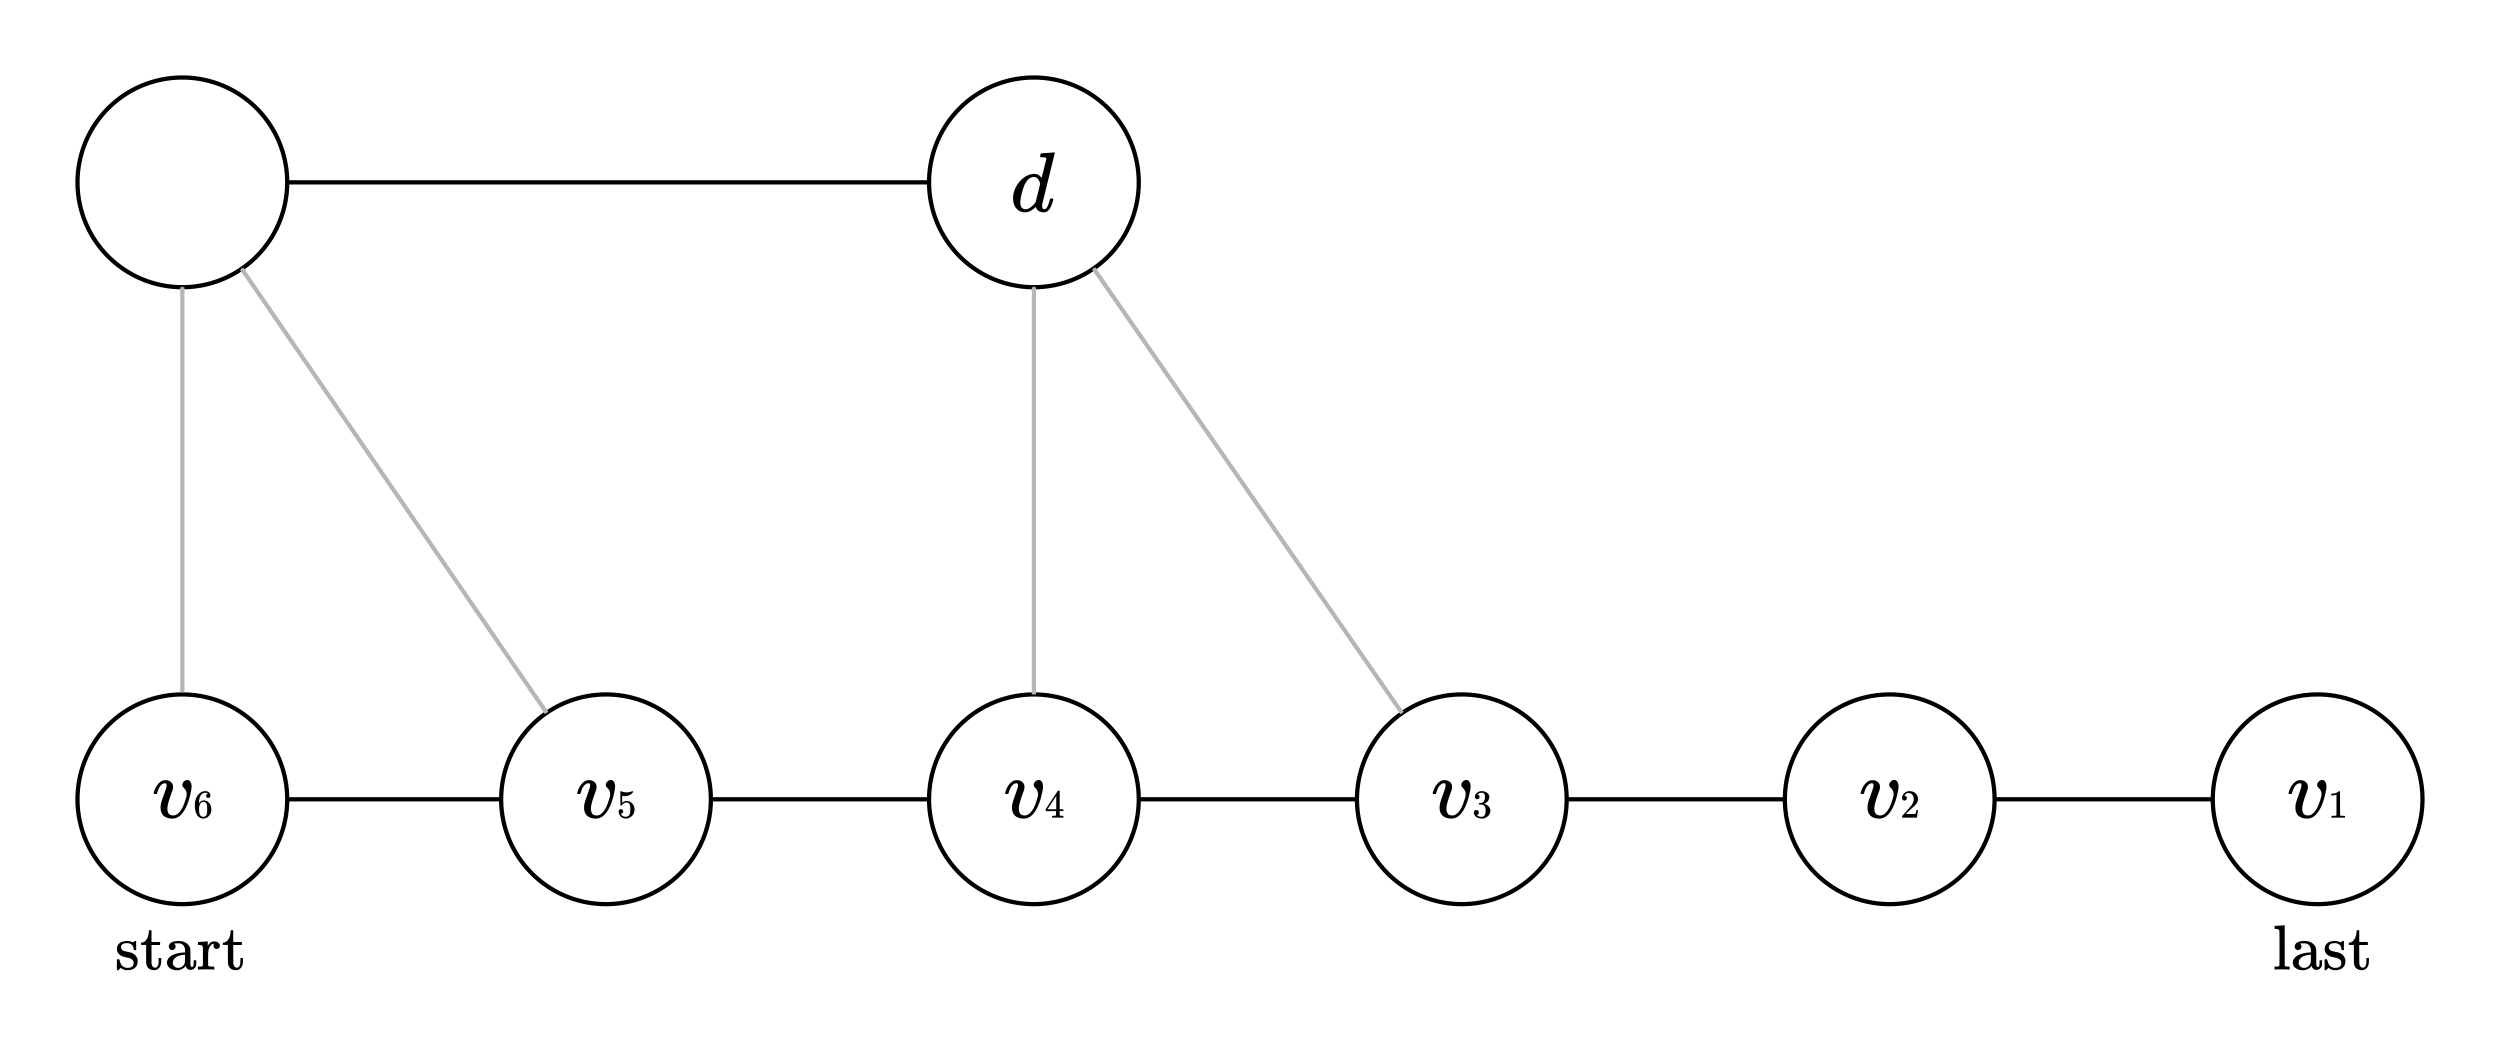<?xml version="1.0" encoding="UTF-8" standalone="no"?>
<!-- Created with Inkscape (http://www.inkscape.org/) -->

<svg
   xmlns:dc="http://purl.org/dc/elements/1.1/"
   xmlns:cc="http://creativecommons.org/ns#"
   xmlns:rdf="http://www.w3.org/1999/02/22-rdf-syntax-ns#"
   xmlns:svg="http://www.w3.org/2000/svg"
   xmlns="http://www.w3.org/2000/svg"
   xmlns:sodipodi="http://sodipodi.sourceforge.net/DTD/sodipodi-0.dtd"
   xmlns:inkscape="http://www.inkscape.org/namespaces/inkscape"
   width="165.827mm"
   height="69.357mm"
   viewBox="0 0 587.576 245.752"
   id="svg2"
   version="1.1"
   inkscape:version="0.91 r13725"
   sodipodi:docname="0.svg">
  <defs
     id="defs4">
    <marker
       inkscape:isstock="true"
       style="overflow:visible"
       id="marker5705"
       refX="0"
       refY="0"
       orient="auto"
       inkscape:stockid="Arrow1Mend">
      <path
         transform="matrix(-0.4,0,0,-0.4,-4,0)"
         style="fill:#000000;fill-opacity:1;fill-rule:evenodd;stroke:#000000;stroke-width:1pt;stroke-opacity:1"
         d="M 0,0 5,-5 -12.5,0 5,5 0,0 Z"
         id="path5707"
         inkscape:connector-curvature="0" />
    </marker>
    <marker
       inkscape:isstock="true"
       style="overflow:visible"
       id="marker5623"
       refX="0"
       refY="0"
       orient="auto"
       inkscape:stockid="Arrow1Mend">
      <path
         transform="matrix(-0.4,0,0,-0.4,-4,0)"
         style="fill:#000000;fill-opacity:1;fill-rule:evenodd;stroke:#000000;stroke-width:1pt;stroke-opacity:1"
         d="M 0,0 5,-5 -12.5,0 5,5 0,0 Z"
         id="path5625"
         inkscape:connector-curvature="0" />
    </marker>
    <marker
       inkscape:stockid="Arrow1Mend"
       orient="auto"
       refY="0"
       refX="0"
       id="marker5367"
       style="overflow:visible"
       inkscape:isstock="true"
       inkscape:collect="always">
      <path
         id="path5369"
         d="M 0,0 5,-5 -12.5,0 5,5 0,0 Z"
         style="fill:#000000;fill-opacity:1;fill-rule:evenodd;stroke:#000000;stroke-width:1pt;stroke-opacity:1"
         transform="matrix(-0.4,0,0,-0.4,-4,0)"
         inkscape:connector-curvature="0" />
    </marker>
    <marker
       inkscape:stockid="Arrow1Mend"
       orient="auto"
       refY="0"
       refX="0"
       id="marker5297"
       style="overflow:visible"
       inkscape:isstock="true">
      <path
         id="path5299"
         d="M 0,0 5,-5 -12.5,0 5,5 0,0 Z"
         style="fill:#000000;fill-opacity:1;fill-rule:evenodd;stroke:#000000;stroke-width:1pt;stroke-opacity:1"
         transform="matrix(-0.4,0,0,-0.4,-4,0)"
         inkscape:connector-curvature="0" />
    </marker>
    <marker
       inkscape:stockid="Arrow1Mend"
       orient="auto"
       refY="0"
       refX="0"
       id="marker5233"
       style="overflow:visible"
       inkscape:isstock="true">
      <path
         id="path5235"
         d="M 0,0 5,-5 -12.5,0 5,5 0,0 Z"
         style="fill:#000000;fill-opacity:1;fill-rule:evenodd;stroke:#000000;stroke-width:1pt;stroke-opacity:1"
         transform="matrix(-0.4,0,0,-0.4,-4,0)"
         inkscape:connector-curvature="0" />
    </marker>
    <marker
       inkscape:stockid="Arrow1Mend"
       orient="auto"
       refY="0"
       refX="0"
       id="marker5175"
       style="overflow:visible"
       inkscape:isstock="true">
      <path
         id="path5177"
         d="M 0,0 5,-5 -12.5,0 5,5 0,0 Z"
         style="fill:#000000;fill-opacity:1;fill-rule:evenodd;stroke:#000000;stroke-width:1pt;stroke-opacity:1"
         transform="matrix(-0.4,0,0,-0.4,-4,0)"
         inkscape:connector-curvature="0" />
    </marker>
    <marker
       inkscape:isstock="true"
       style="overflow:visible"
       id="marker5103"
       refX="0"
       refY="0"
       orient="auto"
       inkscape:stockid="Arrow1Mend"
       inkscape:collect="always">
      <path
         transform="matrix(-0.4,0,0,-0.4,-4,0)"
         style="fill:#000000;fill-opacity:1;fill-rule:evenodd;stroke:#000000;stroke-width:1pt;stroke-opacity:1"
         d="M 0,0 5,-5 -12.5,0 5,5 0,0 Z"
         id="path5105"
         inkscape:connector-curvature="0" />
    </marker>
    <marker
       inkscape:stockid="Arrow1Mend"
       orient="auto"
       refY="0"
       refX="0"
       id="marker4737"
       style="overflow:visible"
       inkscape:isstock="true"
       inkscape:collect="always">
      <path
         id="path4739"
         d="M 0,0 5,-5 -12.5,0 5,5 0,0 Z"
         style="fill:#b6b6b6;fill-opacity:1;fill-rule:evenodd;stroke:#b6b6b6;stroke-width:1pt;stroke-opacity:1"
         transform="matrix(-0.4,0,0,-0.4,-4,0)"
         inkscape:connector-curvature="0" />
    </marker>
    <marker
       inkscape:isstock="true"
       style="overflow:visible"
       id="marker4685"
       refX="0"
       refY="0"
       orient="auto"
       inkscape:stockid="Arrow1Mend">
      <path
         transform="matrix(-0.4,0,0,-0.4,-4,0)"
         style="fill:#000000;fill-opacity:1;fill-rule:evenodd;stroke:#000000;stroke-width:1pt;stroke-opacity:1"
         d="M 0,0 5,-5 -12.5,0 5,5 0,0 Z"
         id="path4687"
         inkscape:connector-curvature="0" />
    </marker>
    <marker
       inkscape:isstock="true"
       style="overflow:visible"
       id="marker4595"
       refX="0"
       refY="0"
       orient="auto"
       inkscape:stockid="Arrow1Mend"
       inkscape:collect="always">
      <path
         transform="matrix(-0.4,0,0,-0.4,-4,0)"
         style="fill:#b6b6b6;fill-opacity:1;fill-rule:evenodd;stroke:#b6b6b6;stroke-width:1pt;stroke-opacity:1"
         d="M 0,0 5,-5 -12.5,0 5,5 0,0 Z"
         id="path4597"
         inkscape:connector-curvature="0" />
    </marker>
    <marker
       inkscape:stockid="Arrow1Mend"
       orient="auto"
       refY="0"
       refX="0"
       id="marker4557"
       style="overflow:visible"
       inkscape:isstock="true"
       inkscape:collect="always">
      <path
         id="path4559"
         d="M 0,0 5,-5 -12.5,0 5,5 0,0 Z"
         style="fill:#b6b6b6;fill-opacity:1;fill-rule:evenodd;stroke:#b6b6b6;stroke-width:1pt;stroke-opacity:1"
         transform="matrix(-0.4,0,0,-0.4,-4,0)"
         inkscape:connector-curvature="0" />
    </marker>
    <marker
       inkscape:stockid="Arrow1Mend"
       orient="auto"
       refY="0"
       refX="0"
       id="Arrow1Mend"
       style="overflow:visible"
       inkscape:isstock="true">
      <path
         id="path4254"
         d="M 0,0 5,-5 -12.5,0 5,5 0,0 Z"
         style="fill:#b6b6b6;fill-opacity:1;fill-rule:evenodd;stroke:#b6b6b6;stroke-width:1pt;stroke-opacity:1"
         transform="matrix(-0.4,0,0,-0.4,-4,0)"
         inkscape:connector-curvature="0" />
    </marker>
  </defs>
  <sodipodi:namedview
     id="base"
     pagecolor="#ffffff"
     bordercolor="#666666"
     borderopacity="1.0"
     inkscape:pageopacity="0.0"
     inkscape:pageshadow="2"
     inkscape:zoom="1.979899"
     inkscape:cx="185.21229"
     inkscape:cy="102.30644"
     inkscape:document-units="px"
     inkscape:current-layer="layer1"
     showgrid="false"
     inkscape:snap-bbox="true"
     inkscape:bbox-paths="true"
     inkscape:bbox-nodes="true"
     inkscape:snap-bbox-edge-midpoints="true"
     inkscape:snap-intersection-paths="true"
     inkscape:object-paths="true"
     inkscape:snap-bbox-midpoints="true"
     inkscape:object-nodes="true"
     inkscape:snap-smooth-nodes="true"
     inkscape:snap-midpoints="true"
     inkscape:snap-object-midpoints="true"
     inkscape:snap-center="true"
     inkscape:snap-text-baseline="true"
     inkscape:snap-page="true"
     showguides="true"
     inkscape:guide-bbox="true"
     inkscape:window-width="1920"
     inkscape:window-height="1004"
     inkscape:window-x="0"
     inkscape:window-y="36"
     inkscape:window-maximized="1"
     fit-margin-top="5"
     fit-margin-left="5"
     fit-margin-right="5"
     fit-margin-bottom="5" />
  <g
     inkscape:label="Layer 1"
     inkscape:groupmode="layer"
     id="layer1"
     transform="translate(-150.355,-479.86)">
    <path
       style="opacity:1;fill:none;fill-opacity:1;stroke:#000000;stroke-width:1;stroke-linecap:butt;stroke-linejoin:miter;stroke-miterlimit:4;stroke-dasharray:none;stroke-dashoffset:0;stroke-opacity:1"
       d="m 217.857,667.719 a 24.643,24.643 0 0 1 -24.643,24.643 24.643,24.643 0 0 1 -24.643,-24.643 24.643,24.643 0 0 1 24.643,-24.643 24.643,24.643 0 0 1 24.643,24.643 z"
       id="path4136" />
    <path
       style="opacity:1;fill:none;fill-opacity:1;stroke:#000000;stroke-width:1;stroke-linecap:butt;stroke-linejoin:miter;stroke-miterlimit:4;stroke-dasharray:none;stroke-dashoffset:0;stroke-opacity:1"
       d="m 217.857,522.719 a 24.643,24.643 0 0 1 -24.643,24.643 24.643,24.643 0 0 1 -24.643,-24.643 24.643,24.643 0 0 1 24.643,-24.643 24.643,24.643 0 0 1 24.643,24.643 z"
       id="path4136-3" />
    <path
       style="opacity:1;fill:none;fill-opacity:1;stroke:#000000;stroke-width:1;stroke-linecap:butt;stroke-linejoin:miter;stroke-miterlimit:4;stroke-dasharray:none;stroke-dashoffset:0;stroke-opacity:1"
       d="m 317.429,667.719 a 24.643,24.643 0 0 1 -24.643,24.643 24.643,24.643 0 0 1 -24.643,-24.643 24.643,24.643 0 0 1 24.643,-24.643 24.643,24.643 0 0 1 24.643,24.643 z"
       id="path4136-6" />
    <path
       transform="translate(7.6293945e-6,0)"
       style="opacity:1;fill:none;fill-opacity:1;stroke:#000000;stroke-width:1;stroke-linecap:butt;stroke-linejoin:miter;stroke-miterlimit:4;stroke-dasharray:none;stroke-dashoffset:0;stroke-opacity:1"
       d="m 418,667.719 a 24.643,24.643 0 0 1 -24.643,24.643 24.643,24.643 0 0 1 -24.643,-24.643 24.643,24.643 0 0 1 24.643,-24.643 24.643,24.643 0 0 1 24.643,24.643 z"
       id="path4136-5" />
    <path
       style="opacity:1;fill:none;fill-opacity:1;stroke:#000000;stroke-width:1;stroke-linecap:butt;stroke-linejoin:miter;stroke-miterlimit:4;stroke-dasharray:none;stroke-dashoffset:0;stroke-opacity:1"
       d="m 418,522.719 a 24.643,24.643 0 0 1 -24.643,24.643 24.643,24.643 0 0 1 -24.643,-24.643 24.643,24.643 0 0 1 24.643,-24.643 24.643,24.643 0 0 1 24.643,24.643 z"
       id="path4136-35" />
    <path
       style="opacity:1;fill:none;fill-opacity:1;stroke:#000000;stroke-width:1;stroke-linecap:butt;stroke-linejoin:miter;stroke-miterlimit:4;stroke-dasharray:none;stroke-dashoffset:0;stroke-opacity:1"
       d="m 518.571,667.719 a 24.643,24.643 0 0 1 -24.643,24.643 24.643,24.643 0 0 1 -24.643,-24.643 24.643,24.643 0 0 1 24.643,-24.643 24.643,24.643 0 0 1 24.643,24.643 z"
       id="path4136-62" />
    <path
       style="opacity:1;fill:none;fill-opacity:1;stroke:#000000;stroke-width:1;stroke-linecap:butt;stroke-linejoin:miter;stroke-miterlimit:4;stroke-dasharray:none;stroke-dashoffset:0;stroke-opacity:1"
       d="m 619.143,667.719 a 24.643,24.643 0 0 1 -24.643,24.643 24.643,24.643 0 0 1 -24.643,-24.643 24.643,24.643 0 0 1 24.643,-24.643 24.643,24.643 0 0 1 24.643,24.643 z"
       id="path4136-1" />
    <path
       style="opacity:1;fill:none;fill-opacity:1;stroke:#000000;stroke-width:1;stroke-linecap:butt;stroke-linejoin:miter;stroke-miterlimit:4;stroke-dasharray:none;stroke-dashoffset:0;stroke-opacity:1"
       d="m 719.714,667.719 a 24.643,24.643 0 0 1 -24.643,24.643 24.643,24.643 0 0 1 -24.643,-24.643 24.643,24.643 0 0 1 24.643,-24.643 24.643,24.643 0 0 1 24.643,24.643 z"
       id="path4136-1-7" />
    <path
       style="fill:#b6b6b6;fill-rule:evenodd;stroke:#b6b6b6;stroke-width:1px;stroke-linecap:butt;stroke-linejoin:miter;stroke-opacity:1;marker-end:url(#Arrow1Mend);fill-opacity:1"
       d="m 193.214,642.577 0,-95.214"
       id="path4239" />
    <path
       style="fill:#b6b6b6;fill-rule:evenodd;stroke:#b6b6b6;stroke-width:1px;stroke-linecap:butt;stroke-linejoin:miter;stroke-opacity:1;marker-end:url(#marker4557);fill-opacity:1"
       d="M 278.836,647.405 207.164,543.034"
       id="path4555" />
    <path
       style="fill:#b6b6b6;fill-rule:evenodd;stroke:#b6b6b6;stroke-width:1px;stroke-linecap:butt;stroke-linejoin:miter;stroke-opacity:1;marker-end:url(#marker4737);fill-opacity:1"
       d="m 393.357,643.077 -3e-5,-95.714"
       id="path4585" />
    <path
       style="fill:#b6b6b6;fill-rule:evenodd;stroke:#b6b6b6;stroke-width:1px;stroke-linecap:butt;stroke-linejoin:miter;stroke-opacity:1;marker-end:url(#marker4595);fill-opacity:1"
       d="M 479.884,647.471 407.401,542.968"
       id="path4587" />
    <path
       style="fill:none;fill-rule:evenodd;stroke:#000000;stroke-width:1px;stroke-linecap:butt;stroke-linejoin:miter;stroke-opacity:1;marker-end:url(#marker5103)"
       d="m 268.143,667.719 -50.286,0"
       id="path5095" />
    <path
       style="fill:none;fill-rule:evenodd;stroke:#000000;stroke-width:1px;stroke-linecap:butt;stroke-linejoin:miter;stroke-opacity:1;marker-end:url(#marker5367)"
       d="m 368.714,667.719 -51.286,0"
       id="path5161" />
    <path
       style="fill:none;fill-rule:evenodd;stroke:#000000;stroke-width:1px;stroke-linecap:butt;stroke-linejoin:miter;stroke-opacity:1;marker-end:url(#marker5175)"
       d="m 469.286,667.719 -51.286,0"
       id="path5163" />
    <path
       style="fill:none;fill-rule:evenodd;stroke:#000000;stroke-width:1px;stroke-linecap:butt;stroke-linejoin:miter;stroke-opacity:1;marker-end:url(#marker5233)"
       d="m 569.857,667.719 -51.286,0"
       id="path5165" />
    <path
       style="fill:none;fill-rule:evenodd;stroke:#000000;stroke-width:1px;stroke-linecap:butt;stroke-linejoin:miter;stroke-opacity:1;marker-end:url(#marker5297)"
       d="m 670.428,667.719 -51.286,0"
       id="path5167" />
    <path
       style="fill:none;fill-rule:evenodd;stroke:#000000;stroke-width:1px;stroke-linecap:butt;stroke-linejoin:miter;stroke-opacity:1;marker-end:url(#marker5705)"
       d="m 368.714,522.719 -150.857,0"
       id="path5611" />
    <g
       style="font-style:normal;font-weight:normal;font-size:40px;line-height:1000%;font-family:sans-serif;letter-spacing:0px;word-spacing:0px;fill:#000000;fill-opacity:1;stroke:none;stroke-width:1px;stroke-linecap:butt;stroke-linejoin:miter;stroke-opacity:1"
       id="text5498-94">
      <path
         d="m 180.185,701.521 q -1.38,0 -1.38,0.975 0,0.195 0.03,0.255 0.135,0.36 0.465,0.525 0.33,0.15 1.02,0.285 0.855,0.15 1.17,0.33 0.945,0.45 1.215,1.485 0.015,0.09 0.015,0.36 0,0.585 -0.21,1.035 -0.585,1.11 -2.205,1.11 -0.9,0 -1.56,-0.54 l -0.12,0.105 -0.135,0.135 q -0.09,0.09 -0.18,0.165 l -0.165,0.15 -0.12,0 q -0.105,0 -0.195,-0.09 l 0,-1.185 q 0,-0.975 0,-1.125 0.015,-0.15 0.075,-0.18 0.03,-0.015 0.24,-0.015 0.195,0 0.225,0.03 0.045,0.03 0.09,0.21 0.12,0.57 0.39,1.035 0.525,0.765 1.455,0.765 1.455,0 1.455,-1.17 0,-0.435 -0.27,-0.705 -0.24,-0.285 -0.63,-0.405 -0.255,-0.06 -0.72,-0.165 -0.84,-0.165 -1.14,-0.315 -0.99,-0.465 -1.155,-1.395 -0.015,-0.06 -0.015,-0.225 0,-1.725 2.115,-1.935 0.06,-0.03 0.36,0 0.6,0 1.05,0.225 l 0.225,0.12 0.135,-0.105 q 0.195,-0.165 0.33,-0.255 l 0.12,0 q 0.105,0 0.195,0.09 l 0,1.98 -0.09,0.09 -0.42,0 q -0.09,-0.09 -0.09,-0.18 0,-0.69 -0.42,-1.08 -0.42,-0.39 -1.155,-0.39 z"
         style="font-style:normal;font-variant:normal;font-weight:normal;font-stretch:normal;font-size:15px;font-family:KaTeX_Main;-inkscape-font-specification:KaTeX_Main"
         id="path13236" />
      <path
         d="m 185.36,698.731 0,-0.225 0.6,0 0,2.76 2.025,0 0,0.69 -2.025,0 0,2.16 q 0.015,1.875 0.015,2.13 0.015,0.24 0.105,0.465 0.21,0.585 0.735,0.585 0.66,0 0.81,-1.065 0.015,-0.12 0.015,-0.69 l 0,-0.525 0.6,0 0,0.525 q 0,0.69 -0.075,0.99 -0.165,0.6 -0.57,0.975 -0.39,0.375 -1.035,0.375 -0.81,0 -1.29,-0.435 -0.48,-0.45 -0.555,-1.215 -0.015,-0.105 -0.015,-2.22 l 0,-2.055 -1.185,0 0,-0.555 0.135,0 q 0.555,-0.045 0.945,-0.48 0.69,-0.72 0.765,-2.19 z"
         style="font-style:normal;font-variant:normal;font-weight:normal;font-stretch:normal;font-size:15px;font-family:KaTeX_Main;-inkscape-font-specification:KaTeX_Main"
         id="path13238" />
      <path
         d="m 191.39,702.916 q -0.225,0.24 -0.57,0.24 -0.345,0 -0.57,-0.24 -0.225,-0.24 -0.225,-0.57 0,-0.21 0.12,-0.48 0.195,-0.405 0.78,-0.63 0.585,-0.225 1.425,-0.225 0.99,0 1.71,0.45 0.735,0.45 0.96,1.17 0.075,0.21 0.075,0.48 0.015,0.255 0.015,1.71 0,1.47 0,1.725 0.015,0.24 0.09,0.375 0.09,0.21 0.3,0.21 0.195,0 0.285,-0.21 0.09,-0.18 0.09,-0.825 l 0,-0.54 0.6,0 0,0.585 q -0.015,0.6 -0.045,0.705 -0.135,0.42 -0.495,0.705 -0.36,0.27 -0.855,0.27 -0.375,0 -0.675,-0.255 -0.285,-0.27 -0.39,-0.645 l 0,-0.06 q -0.045,0.045 -0.18,0.21 -0.135,0.15 -0.195,0.21 -0.735,0.615 -1.71,0.615 -0.78,0 -1.395,-0.33 -0.615,-0.33 -0.825,-0.87 -0.12,-0.285 -0.12,-0.57 0,-0.705 0.585,-1.29 0.345,-0.345 0.855,-0.57 1.02,-0.465 2.61,-0.555 l 0.21,0 0,-0.33 q 0,-0.51 -0.09,-0.75 -0.15,-0.495 -0.525,-0.78 -0.375,-0.285 -0.93,-0.285 -1.005,0 -1.005,0.12 0.33,0.225 0.33,0.66 0,0.33 -0.24,0.57 z m 2.46,2.19 q 0,-0.87 -0.015,-0.87 -0.045,0 -0.075,0.015 -2.055,0.135 -2.625,1.215 -0.165,0.3 -0.165,0.675 0,0.51 0.36,0.855 0.36,0.345 0.885,0.345 0.6,0 1.02,-0.36 0.435,-0.36 0.57,-0.885 0.03,-0.105 0.045,-0.99 z"
         style="font-style:normal;font-variant:normal;font-weight:normal;font-stretch:normal;font-size:15px;font-family:KaTeX_Main;-inkscape-font-specification:KaTeX_Main"
         id="path13240" />
      <path
         d="m 197.12,707.041 0.21,0 q 0.585,0 0.705,-0.21 l 0,-0.12 q 0,-0.135 0,-0.345 0.015,-0.21 0.015,-0.465 0,-0.27 0,-0.585 0,-0.33 0,-0.63 0,-0.465 0,-0.99 0,-0.54 0,-0.885 l -0.015,-0.345 q -0.045,-0.285 -0.225,-0.375 -0.165,-0.105 -0.66,-0.135 l -0.27,0 0,-0.345 q 0,-0.345 0.03,-0.345 l 0.15,-0.015 q 0.15,-0.015 0.42,-0.03 0.27,-0.015 0.54,-0.03 0.24,-0.015 0.525,-0.03 0.285,-0.03 0.435,-0.045 0.15,-0.015 0.165,-0.015 l 0.045,0 0,1.035 q 0.285,-0.48 0.63,-0.75 0.345,-0.27 0.915,-0.27 0.42,0 0.72,0.165 0.585,0.3 0.585,0.855 0,0.33 -0.225,0.555 -0.225,0.21 -0.54,0.21 -0.315,0 -0.54,-0.21 -0.21,-0.21 -0.21,-0.54 0,-0.255 0.12,-0.42 0.03,-0.06 0.03,-0.075 -0.03,-0.03 -0.345,0.06 -0.24,0.12 -0.36,0.225 -0.6,0.57 -0.69,1.89 l 0,0.585 q -0.015,0.585 -0.015,1.005 0,0.195 0,0.42 0,0.21 0,0.375 0.015,0.165 0.015,0.3 0,0.135 0,0.225 l 0,0.075 q 0.06,0.12 0.18,0.15 0.15,0.06 0.795,0.075 l 0.465,0 0,0.69 -0.135,0 q -0.27,-0.045 -1.905,-0.045 -1.47,0 -1.68,0.045 l -0.12,0 0,-0.69 0.24,0 z"
         style="font-style:normal;font-variant:normal;font-weight:normal;font-stretch:normal;font-size:15px;font-family:KaTeX_Main;-inkscape-font-specification:KaTeX_Main"
         id="path13242" />
      <path
         d="m 204.575,698.731 0,-0.225 0.6,0 0,2.76 2.025,0 0,0.69 -2.025,0 0,2.16 q 0.015,1.875 0.015,2.13 0.015,0.24 0.105,0.465 0.21,0.585 0.735,0.585 0.66,0 0.81,-1.065 0.015,-0.12 0.015,-0.69 l 0,-0.525 0.6,0 0,0.525 q 0,0.69 -0.075,0.99 -0.165,0.6 -0.57,0.975 -0.39,0.375 -1.035,0.375 -0.81,0 -1.29,-0.435 -0.48,-0.45 -0.555,-1.215 -0.015,-0.105 -0.015,-2.22 l 0,-2.055 -1.185,0 0,-0.555 0.135,0 q 0.555,-0.045 0.945,-0.48 0.69,-0.72 0.765,-2.19 z"
         style="font-style:normal;font-variant:normal;font-weight:normal;font-stretch:normal;font-size:15px;font-family:KaTeX_Main;-inkscape-font-specification:KaTeX_Main"
         id="path13244" />
    </g>
    <g
       style="font-style:normal;font-weight:normal;font-size:40px;line-height:1000%;font-family:sans-serif;letter-spacing:0px;word-spacing:0px;fill:#000000;fill-opacity:1;stroke:none;stroke-width:1px;stroke-linecap:butt;stroke-linejoin:miter;stroke-opacity:1"
       id="text5498-94-0">
      <path
         d="m 685.179,707.041 0.21,0 q 0.585,0 0.705,-0.21 l 0,-0.12 q 0,-0.135 0,-0.345 0,-0.21 0,-0.495 0.015,-0.285 0.015,-0.645 0,-0.375 0,-0.75 0,-0.39 0,-0.825 0,-0.45 0,-0.855 0,-0.555 0,-1.17 0,-0.63 0,-1.125 0,-0.495 -0.015,-0.9 0,-0.42 0,-0.66 0,-0.24 0,-0.255 -0.045,-0.285 -0.225,-0.375 -0.165,-0.105 -0.66,-0.135 l -0.27,0 0,-0.345 q 0,-0.345 0.03,-0.345 l 0.15,-0.015 q 0.15,-0.015 0.435,-0.03 0.285,-0.015 0.555,-0.03 0.255,-0.015 0.555,-0.03 0.3,-0.03 0.45,-0.045 0.15,-0.015 0.165,-0.015 l 0.045,0 0,4.725 q 0,4.755 0.015,4.785 0.06,0.12 0.18,0.165 0.315,0.045 0.735,0.045 l 0.24,0 0,0.69 -0.12,0 q -0.27,-0.045 -1.65,-0.045 -1.47,0 -1.665,0.045 l -0.12,0 0,-0.69 0.24,0 z"
         style="font-style:normal;font-variant:normal;font-weight:normal;font-stretch:normal;font-size:15px;font-family:KaTeX_Main;-inkscape-font-specification:KaTeX_Main"
         id="path13247" />
      <path
         d="m 691.03,702.916 q -0.225,0.24 -0.57,0.24 -0.345,0 -0.57,-0.24 -0.225,-0.24 -0.225,-0.57 0,-0.21 0.12,-0.48 0.195,-0.405 0.78,-0.63 0.585,-0.225 1.425,-0.225 0.99,0 1.71,0.45 0.735,0.45 0.96,1.17 0.075,0.21 0.075,0.48 0.015,0.255 0.015,1.71 0,1.47 0,1.725 0.015,0.24 0.09,0.375 0.09,0.21 0.3,0.21 0.195,0 0.285,-0.21 0.09,-0.18 0.09,-0.825 l 0,-0.54 0.6,0 0,0.585 q -0.015,0.6 -0.045,0.705 -0.135,0.42 -0.495,0.705 -0.36,0.27 -0.855,0.27 -0.375,0 -0.675,-0.255 -0.285,-0.27 -0.39,-0.645 l 0,-0.06 q -0.045,0.045 -0.18,0.21 -0.135,0.15 -0.195,0.21 -0.735,0.615 -1.71,0.615 -0.78,0 -1.395,-0.33 -0.615,-0.33 -0.825,-0.87 -0.12,-0.285 -0.12,-0.57 0,-0.705 0.585,-1.29 0.345,-0.345 0.855,-0.57 1.02,-0.465 2.61,-0.555 l 0.21,0 0,-0.33 q 0,-0.51 -0.09,-0.75 -0.15,-0.495 -0.525,-0.78 -0.375,-0.285 -0.93,-0.285 -1.005,0 -1.005,0.12 0.33,0.225 0.33,0.66 0,0.33 -0.24,0.57 z m 2.46,2.19 q 0,-0.87 -0.015,-0.87 -0.045,0 -0.075,0.015 -2.055,0.135 -2.625,1.215 -0.165,0.3 -0.165,0.675 0,0.51 0.36,0.855 0.36,0.345 0.885,0.345 0.6,0 1.02,-0.36 0.435,-0.36 0.57,-0.885 0.03,-0.105 0.045,-0.99 z"
         style="font-style:normal;font-variant:normal;font-weight:normal;font-stretch:normal;font-size:15px;font-family:KaTeX_Main;-inkscape-font-specification:KaTeX_Main"
         id="path13249" />
      <path
         d="m 699.07,701.521 q -1.38,0 -1.38,0.975 0,0.195 0.03,0.255 0.135,0.36 0.465,0.525 0.33,0.15 1.02,0.285 0.855,0.15 1.17,0.33 0.945,0.45 1.215,1.485 0.015,0.09 0.015,0.36 0,0.585 -0.21,1.035 -0.585,1.11 -2.205,1.11 -0.9,0 -1.56,-0.54 l -0.12,0.105 -0.135,0.135 q -0.09,0.09 -0.18,0.165 l -0.165,0.15 -0.12,0 q -0.105,0 -0.195,-0.09 l 0,-1.185 q 0,-0.975 0,-1.125 0.015,-0.15 0.075,-0.18 0.03,-0.015 0.24,-0.015 0.195,0 0.225,0.03 0.045,0.03 0.09,0.21 0.12,0.57 0.39,1.035 0.525,0.765 1.455,0.765 1.455,0 1.455,-1.17 0,-0.435 -0.27,-0.705 -0.24,-0.285 -0.63,-0.405 -0.255,-0.06 -0.72,-0.165 -0.84,-0.165 -1.14,-0.315 -0.99,-0.465 -1.155,-1.395 -0.015,-0.06 -0.015,-0.225 0,-1.725 2.115,-1.935 0.06,-0.03 0.36,0 0.6,0 1.05,0.225 l 0.225,0.12 0.135,-0.105 q 0.195,-0.165 0.33,-0.255 l 0.12,0 q 0.105,0 0.195,0.09 l 0,1.98 -0.09,0.09 -0.42,0 q -0.09,-0.09 -0.09,-0.18 0,-0.69 -0.42,-1.08 -0.42,-0.39 -1.155,-0.39 z"
         style="font-style:normal;font-variant:normal;font-weight:normal;font-stretch:normal;font-size:15px;font-family:KaTeX_Main;-inkscape-font-specification:KaTeX_Main"
         id="path13251" />
      <path
         d="m 704.245,698.731 0,-0.225 0.6,0 0,2.76 2.025,0 0,0.69 -2.025,0 0,2.16 q 0.015,1.875 0.015,2.13 0.015,0.24 0.105,0.465 0.21,0.585 0.735,0.585 0.66,0 0.81,-1.065 0.015,-0.12 0.015,-0.69 l 0,-0.525 0.6,0 0,0.525 q 0,0.69 -0.075,0.99 -0.165,0.6 -0.57,0.975 -0.39,0.375 -1.035,0.375 -0.81,0 -1.29,-0.435 -0.48,-0.45 -0.555,-1.215 -0.015,-0.105 -0.015,-2.22 l 0,-2.055 -1.185,0 0,-0.555 0.135,0 q 0.555,-0.045 0.945,-0.48 0.69,-0.72 0.765,-2.19 z"
         style="font-style:normal;font-variant:normal;font-weight:normal;font-stretch:normal;font-size:15px;font-family:KaTeX_Main;-inkscape-font-specification:KaTeX_Main"
         id="path13253" />
    </g>
    <g
       style="font-style:normal;font-weight:normal;font-size:40px;line-height:1000%;font-family:sans-serif;letter-spacing:0px;word-spacing:0px;fill:#000000;fill-opacity:1;stroke:none;stroke-width:1px;stroke-linecap:butt;stroke-linejoin:miter;stroke-opacity:1"
       id="text5498-9-3-5">
      <path
         d="m 396.557,515.799 q 0.3,-0.02 0.68,-0.04 0.38,-0.04 0.56,-0.06 0.2,-0.02 0.22,-0.02 0.24,0 0.24,0.16 0,0.14 -1.48,6.06 -1.46,5.9 -1.48,6 -0.02,0.1 -0.02,0.3 0,0.84 0.56,0.84 0.18,-0.02 0.4,-0.18 0.42,-0.4 0.82,-1.92 0.12,-0.4 0.2,-0.42 0.04,-0.02 0.2,-0.02 l 0.08,0 q 0.38,0 0.38,0.16 0,0.08 -0.06,0.32 -0.44,1.68 -1.08,2.32 -0.26,0.26 -0.64,0.42 -0.16,0.04 -0.48,0.04 -1.26,0 -1.76,-0.98 -0.1,-0.26 -0.1,-0.24 -0.02,-0.02 -0.08,0.02 -0.04,0.04 -0.08,0.08 -0.96,0.9 -1.9,1.1 -0.12,0.02 -0.5,0.02 -1.32,0 -2.18,-1.1 -0.6,-0.88 -0.6,-2.24 0,-1.86 1.36,-3.68 1.24,-1.52 2.76,-1.9 0.42,-0.12 0.82,-0.12 1.1,0 1.68,0.84 0.1,0.12 0.1,0.08 0.02,-0.08 0.54,-2.18 0.54,-2.12 0.56,-2.22 0,-0.24 -0.12,-0.32 -0.22,-0.08 -0.8,-0.1 l -0.42,0 q -0.12,-0.12 -0.14,-0.16 0,-0.04 0.06,-0.38 0.1,-0.38 0.26,-0.38 0.02,0 0.2,-0.02 0.2,-0.02 0.54,-0.04 0.36,-0.02 0.7,-0.04 z m -1.72,7.24 q -0.44,-1.58 -1.5,-1.58 -0.8,0 -1.42,0.68 -0.6,0.68 -0.92,1.56 -0.58,1.58 -0.82,3.28 0,0.06 -0.02,0.22 0,0.16 0,0.24 0,0.72 0.3,1.16 0.32,0.44 0.92,0.44 1.06,0 2.22,-1.44 l 0.16,-0.22 q 0.18,-0.72 0.54,-2.16 0.36,-1.46 0.54,-2.18 z"
         style="font-style:normal;font-variant:normal;font-weight:normal;font-stretch:normal;font-size:20px;font-family:KaTeX_Math;-inkscape-font-specification:KaTeX_Math"
         id="path13256" />
    </g>
    <g
       style="font-style:normal;font-weight:normal;font-size:40px;line-height:1000%;font-family:sans-serif;letter-spacing:0px;word-spacing:0px;fill:#000000;fill-opacity:1;stroke:none;stroke-width:1px;stroke-linecap:butt;stroke-linejoin:miter;stroke-opacity:1"
       id="text5498-6-3">
      <path
         d="m 190.87,672.259 q -1.28,0 -2.04,-0.64 -0.74,-0.66 -0.74,-1.92 0,-0.36 0.04,-0.68 0.18,-0.96 0.94,-2.94 l 0.32,-0.96 q 0.12,-0.36 0.12,-0.68 0,-0.5 -0.38,-0.5 -0.14,0 -0.32,0.06 -1.02,0.36 -1.54,2.3 0,0.02 -0.02,0.08 -0.02,0.04 -0.04,0.06 0,0 -0.02,0.02 -0.02,0.02 -0.08,0.02 -0.04,0 -0.08,0 -0.04,0 -0.16,0 l -0.28,0 q -0.12,-0.12 -0.12,-0.18 0,-0.06 0.06,-0.3 0.48,-1.58 1.48,-2.36 0.54,-0.42 1.24,-0.42 0.78,0 1.28,0.44 0.5,0.44 0.5,1.16 0,0.34 -0.06,0.52 0,0.14 -0.3,0.88 -0.92,2.5 -0.98,3.56 0,0.54 0.1,0.88 0.26,0.86 1.26,0.86 0.54,0 0.96,-0.32 1.24,-0.82 2.06,-3.78 0.16,-0.56 0.16,-0.92 0,-0.88 -0.78,-1.58 -0.26,-0.24 -0.26,-0.54 0,-0.46 0.36,-0.82 0.38,-0.38 0.84,-0.38 0.48,0 0.74,0.46 0.26,0.44 0.26,1.06 0,0.7 -0.4,2.3 -0.38,1.54 -0.96,2.68 -1.26,2.58 -3.16,2.58 z"
         style="font-size:20px"
         id="path13259" />
      <path
         d="m 199.246,666.405 q -0.206,-0.206 -0.581,-0.234 -0.656,0 -1.097,0.562 -0.441,0.609 -0.441,1.894 l 0.009,0.037 0.075,-0.122 q 0.384,-0.562 1.041,-0.562 0.431,0 0.759,0.178 0.225,0.131 0.45,0.384 0.225,0.244 0.366,0.525 0.197,0.459 0.197,1.003 l 0,0.169 q 0,0.216 -0.047,0.403 -0.113,0.553 -0.581,1.041 -0.403,0.422 -0.9,0.525 -0.15,0.037 -0.375,0.037 -0.178,0 -0.319,-0.028 -0.694,-0.131 -1.106,-0.75 -0.553,-0.872 -0.553,-2.362 0,-1.012 0.356,-1.772 0.356,-0.759 0.994,-1.181 0.506,-0.356 1.097,-0.356 0.544,0 0.872,0.291 0.338,0.291 0.338,0.797 0,0.234 -0.141,0.375 -0.131,0.141 -0.356,0.141 -0.225,0 -0.366,-0.131 -0.131,-0.131 -0.131,-0.366 0,-0.422 0.441,-0.497 z m -0.412,2.25 q -0.263,-0.338 -0.675,-0.338 -0.347,0 -0.562,0.216 -0.459,0.459 -0.459,1.481 0,0.834 0.113,1.153 0.094,0.281 0.319,0.478 0.225,0.197 0.534,0.197 0.478,0 0.731,-0.356 0.141,-0.197 0.178,-0.469 0.037,-0.272 0.037,-0.787 l 0,-0.15 0,-0.15 q 0,-0.534 -0.037,-0.806 -0.037,-0.272 -0.178,-0.469 z"
         style="font-style:normal;font-variant:normal;font-weight:normal;font-stretch:normal;font-size:9.375px;font-family:KaTeX_Main;-inkscape-font-specification:KaTeX_Main"
         id="path13261" />
    </g>
    <g
       style="font-style:normal;font-weight:normal;font-size:40px;line-height:1000%;font-family:sans-serif;letter-spacing:0px;word-spacing:0px;fill:#000000;fill-opacity:1;stroke:none;stroke-width:1px;stroke-linecap:butt;stroke-linejoin:miter;stroke-opacity:1"
       id="text5498-6-3-3">
      <path
         d="m 290.408,672.259 q -1.28,0 -2.04,-0.64 -0.74,-0.66 -0.74,-1.92 0,-0.36 0.04,-0.68 0.18,-0.96 0.94,-2.94 l 0.32,-0.96 q 0.12,-0.36 0.12,-0.68 0,-0.5 -0.38,-0.5 -0.14,0 -0.32,0.06 -1.02,0.36 -1.54,2.3 0,0.02 -0.02,0.08 -0.02,0.04 -0.04,0.06 0,0 -0.02,0.02 -0.02,0.02 -0.08,0.02 -0.04,0 -0.08,0 -0.04,0 -0.16,0 l -0.28,0 q -0.12,-0.12 -0.12,-0.18 0,-0.06 0.06,-0.3 0.48,-1.58 1.48,-2.36 0.54,-0.42 1.24,-0.42 0.78,0 1.28,0.44 0.5,0.44 0.5,1.16 0,0.34 -0.06,0.52 0,0.14 -0.3,0.88 -0.92,2.5 -0.98,3.56 0,0.54 0.1,0.88 0.26,0.86 1.26,0.86 0.54,0 0.96,-0.32 1.24,-0.82 2.06,-3.78 0.16,-0.56 0.16,-0.92 0,-0.88 -0.78,-1.58 -0.26,-0.24 -0.26,-0.54 0,-0.46 0.36,-0.82 0.38,-0.38 0.84,-0.38 0.48,0 0.74,0.46 0.26,0.44 0.26,1.06 0,0.7 -0.4,2.3 -0.38,1.54 -0.96,2.68 -1.26,2.58 -3.16,2.58 z"
         style="font-size:20px"
         id="path13264" />
      <path
         d="m 296.291,670.033 q 0.225,0 0.375,0.159 0.159,0.15 0.159,0.384 0,0.216 -0.159,0.366 -0.159,0.15 -0.356,0.15 l -0.066,0 0.028,0.047 q 0.141,0.3 0.431,0.497 0.291,0.197 0.684,0.197 0.666,0 0.956,-0.562 0.178,-0.347 0.178,-1.2 0,-0.966 -0.253,-1.303 -0.244,-0.309 -0.6,-0.309 -0.731,0 -1.106,0.637 -0.037,0.066 -0.075,0.084 -0.028,0.009 -0.131,0.009 -0.159,0 -0.178,-0.056 -0.019,-0.037 -0.019,-1.641 0,-0.281 -0.009,-0.666 0,-0.384 0,-0.487 0,-0.525 0.056,-0.525 0.019,-0.019 0.037,-0.019 l 0.169,0.056 q 0.609,0.244 1.247,0.244 0.666,0 1.275,-0.263 0.075,-0.037 0.122,-0.037 0.075,0 0.075,0.169 l 0,0.122 q -0.759,0.909 -1.922,0.909 -0.291,0 -0.525,-0.056 l -0.094,-0.019 0,1.613 q 0.534,-0.431 1.097,-0.431 0.178,0 0.384,0.047 0.628,0.159 1.022,0.713 0.403,0.553 0.403,1.294 0,0.853 -0.6,1.472 -0.591,0.619 -1.462,0.619 -0.591,0 -1.003,-0.328 -0.178,-0.113 -0.309,-0.309 -0.281,-0.338 -0.356,-0.834 0,-0.028 -0.009,-0.084 0,-0.066 0,-0.094 0,-0.263 0.15,-0.412 0.15,-0.15 0.384,-0.15 z"
         style="font-style:normal;font-variant:normal;font-weight:normal;font-stretch:normal;font-size:9.375px;font-family:KaTeX_Main;-inkscape-font-specification:KaTeX_Main"
         id="path13266" />
    </g>
    <g
       style="font-style:normal;font-weight:normal;font-size:40px;line-height:1000%;font-family:sans-serif;letter-spacing:0px;word-spacing:0px;fill:#000000;fill-opacity:1;stroke:none;stroke-width:1px;stroke-linecap:butt;stroke-linejoin:miter;stroke-opacity:1"
       id="text5498-6-3-9">
      <path
         d="m 390.98,672.259 q -1.28,0 -2.04,-0.64 -0.74,-0.66 -0.74,-1.92 0,-0.36 0.04,-0.68 0.18,-0.96 0.94,-2.94 l 0.32,-0.96 q 0.12,-0.36 0.12,-0.68 0,-0.5 -0.38,-0.5 -0.14,0 -0.32,0.06 -1.02,0.36 -1.54,2.3 0,0.02 -0.02,0.08 -0.02,0.04 -0.04,0.06 0,0 -0.02,0.02 -0.02,0.02 -0.08,0.02 -0.04,0 -0.08,0 -0.04,0 -0.16,0 l -0.28,0 q -0.12,-0.12 -0.12,-0.18 0,-0.06 0.06,-0.3 0.48,-1.58 1.48,-2.36 0.54,-0.42 1.24,-0.42 0.78,0 1.28,0.44 0.5,0.44 0.5,1.16 0,0.34 -0.06,0.52 0,0.14 -0.3,0.88 -0.92,2.5 -0.98,3.56 0,0.54 0.1,0.88 0.26,0.86 1.26,0.86 0.54,0 0.96,-0.32 1.24,-0.82 2.06,-3.78 0.16,-0.56 0.16,-0.92 0,-0.88 -0.78,-1.58 -0.26,-0.24 -0.26,-0.54 0,-0.46 0.36,-0.82 0.38,-0.38 0.84,-0.38 0.48,0 0.74,0.46 0.26,0.44 0.26,1.06 0,0.7 -0.4,2.3 -0.38,1.54 -0.96,2.68 -1.26,2.58 -3.16,2.58 z"
         style="font-size:20px"
         id="path13269" />
      <path
         d="m 400.191,672.039 q -0.131,-0.028 -1.209,-0.028 -1.125,0 -1.256,0.028 l -0.084,0 0,-0.431 0.291,0 q 0.403,-0.009 0.497,-0.047 0.075,-0.019 0.113,-0.094 0.009,-0.019 0.009,-0.506 l 0,-0.469 -2.428,0 0,-0.431 1.416,-2.166 q 1.434,-2.175 1.453,-2.184 0.019,-0.019 0.197,-0.019 l 0.169,0 0.056,0.056 0,4.312 0.863,0 0,0.431 -0.863,0 0,0.478 q 0,0.384 0,0.45 0.009,0.066 0.056,0.113 0.075,0.066 0.534,0.075 l 0.272,0 0,0.431 -0.084,0 z m -1.584,-1.978 0,-3.131 -2.053,3.122 1.022,0.009 1.031,0 z"
         style="font-style:normal;font-variant:normal;font-weight:normal;font-stretch:normal;font-size:9.375px;font-family:KaTeX_Main;-inkscape-font-specification:KaTeX_Main"
         id="path13271" />
    </g>
    <g
       style="font-style:normal;font-weight:normal;font-size:40px;line-height:1000%;font-family:sans-serif;letter-spacing:0px;word-spacing:0px;fill:#000000;fill-opacity:1;stroke:none;stroke-width:1px;stroke-linecap:butt;stroke-linejoin:miter;stroke-opacity:1"
       id="text5498-6-3-9-0">
      <path
         d="m 491.481,672.259 q -1.28,0 -2.04,-0.64 -0.74,-0.66 -0.74,-1.92 0,-0.36 0.04,-0.68 0.18,-0.96 0.94,-2.94 l 0.32,-0.96 q 0.12,-0.36 0.12,-0.68 0,-0.5 -0.38,-0.5 -0.14,0 -0.32,0.06 -1.02,0.36 -1.54,2.3 0,0.02 -0.02,0.08 -0.02,0.04 -0.04,0.06 0,0 -0.02,0.02 -0.02,0.02 -0.08,0.02 -0.04,0 -0.08,0 -0.04,0 -0.16,0 l -0.28,0 q -0.12,-0.12 -0.12,-0.18 0,-0.06 0.06,-0.3 0.48,-1.58 1.48,-2.36 0.54,-0.42 1.24,-0.42 0.78,0 1.28,0.44 0.5,0.44 0.5,1.16 0,0.34 -0.06,0.52 0,0.14 -0.3,0.88 -0.92,2.5 -0.98,3.56 0,0.54 0.1,0.88 0.26,0.86 1.26,0.86 0.54,0 0.96,-0.32 1.24,-0.82 2.06,-3.78 0.16,-0.56 0.16,-0.92 0,-0.88 -0.78,-1.58 -0.26,-0.24 -0.26,-0.54 0,-0.46 0.36,-0.82 0.38,-0.38 0.84,-0.38 0.48,0 0.74,0.46 0.26,0.44 0.26,1.06 0,0.7 -0.4,2.3 -0.38,1.54 -0.96,2.68 -1.26,2.58 -3.16,2.58 z"
         style="font-size:20px"
         id="path13274" />
      <path
         d="m 497.551,667.699 q -0.253,0 -0.403,-0.159 -0.141,-0.159 -0.141,-0.412 0,-0.534 0.422,-0.891 0.422,-0.366 0.975,-0.431 l 0.141,0 q 0.328,0 0.412,0.009 0.309,0.047 0.628,0.197 0.619,0.309 0.778,0.881 0.028,0.094 0.028,0.253 0,0.553 -0.347,0.994 -0.338,0.431 -0.853,0.619 -0.047,0.019 0,0.028 0.019,0.009 0.094,0.028 0.572,0.159 0.966,0.6 0.394,0.431 0.394,0.984 0,0.384 -0.178,0.741 -0.225,0.478 -0.741,0.797 -0.506,0.309 -1.134,0.309 -0.619,0 -1.097,-0.263 -0.478,-0.263 -0.647,-0.703 -0.094,-0.197 -0.094,-0.459 0,-0.263 0.169,-0.422 0.178,-0.169 0.422,-0.169 0.263,0 0.431,0.169 0.169,0.169 0.169,0.422 0,0.216 -0.122,0.375 -0.122,0.159 -0.328,0.206 l -0.066,0.019 q 0.506,0.422 1.163,0.422 0.516,0 0.778,-0.497 0.159,-0.309 0.159,-0.947 l 0,-0.188 q 0,-0.891 -0.6,-1.191 -0.141,-0.056 -0.572,-0.066 l -0.394,-0.009 -0.028,-0.019 q -0.019,-0.028 -0.019,-0.15 0,-0.113 0.028,-0.141 0.028,-0.028 0.047,-0.028 0.263,0 0.544,-0.047 0.412,-0.056 0.628,-0.459 0.216,-0.412 0.216,-0.984 0,-0.609 -0.328,-0.816 -0.197,-0.131 -0.441,-0.131 -0.469,0 -0.825,0.253 -0.037,0.019 -0.084,0.066 -0.047,0.037 -0.075,0.075 l -0.028,0.037 q 0.028,0.009 0.066,0.019 0.188,0.019 0.309,0.178 0.131,0.159 0.131,0.366 0,0.225 -0.159,0.384 -0.15,0.15 -0.394,0.15 z"
         style="font-style:normal;font-variant:normal;font-weight:normal;font-stretch:normal;font-size:9.375px;font-family:KaTeX_Main;-inkscape-font-specification:KaTeX_Main"
         id="path13276" />
    </g>
    <g
       style="font-style:normal;font-weight:normal;font-size:40px;line-height:1000%;font-family:sans-serif;letter-spacing:0px;word-spacing:0px;fill:#000000;fill-opacity:1;stroke:none;stroke-width:1px;stroke-linecap:butt;stroke-linejoin:miter;stroke-opacity:1"
       id="text5498-6-3-9-06">
      <path
         d="m 592.052,672.259 q -1.28,0 -2.04,-0.64 -0.74,-0.66 -0.74,-1.92 0,-0.36 0.04,-0.68 0.18,-0.96 0.94,-2.94 l 0.32,-0.96 q 0.12,-0.36 0.12,-0.68 0,-0.5 -0.38,-0.5 -0.14,0 -0.32,0.06 -1.02,0.36 -1.54,2.3 0,0.02 -0.02,0.08 -0.02,0.04 -0.04,0.06 0,0 -0.02,0.02 -0.02,0.02 -0.08,0.02 -0.04,0 -0.08,0 -0.04,0 -0.16,0 l -0.28,0 q -0.12,-0.12 -0.12,-0.18 0,-0.06 0.06,-0.3 0.48,-1.58 1.48,-2.36 0.54,-0.42 1.24,-0.42 0.78,0 1.28,0.44 0.5,0.44 0.5,1.16 0,0.34 -0.06,0.52 0,0.14 -0.3,0.88 -0.92,2.5 -0.98,3.56 0,0.54 0.1,0.88 0.26,0.86 1.26,0.86 0.54,0 0.96,-0.32 1.24,-0.82 2.06,-3.78 0.16,-0.56 0.16,-0.92 0,-0.88 -0.78,-1.58 -0.26,-0.24 -0.26,-0.54 0,-0.46 0.36,-0.82 0.38,-0.38 0.84,-0.38 0.48,0 0.74,0.46 0.26,0.44 0.26,1.06 0,0.7 -0.4,2.3 -0.38,1.54 -0.96,2.68 -1.26,2.58 -3.16,2.58 z"
         style="font-size:20px"
         id="path13279" />
      <path
         d="m 597.963,668.017 q -0.263,0 -0.412,-0.169 -0.15,-0.169 -0.15,-0.412 0,-0.675 0.506,-1.153 0.516,-0.487 1.228,-0.487 0.806,0 1.331,0.441 0.534,0.431 0.656,1.134 0.019,0.169 0.019,0.309 0,0.544 -0.328,1.022 -0.263,0.394 -1.059,1.078 -0.338,0.291 -0.938,0.863 l -0.553,0.525 0.713,0.009 q 1.472,0 1.566,-0.047 0.037,-0.009 0.094,-0.197 0.037,-0.103 0.131,-0.637 l 0,-0.028 0.375,0 0,0.028 -0.263,1.716 0,0.028 -3.478,0 0,-0.178 q 0,-0.188 0.019,-0.216 0.009,-0.009 0.787,-0.891 1.022,-1.134 1.312,-1.5 0.628,-0.853 0.628,-1.566 0,-0.619 -0.328,-1.031 -0.319,-0.422 -0.9,-0.422 -0.544,0 -0.881,0.487 -0.019,0.037 -0.056,0.103 -0.028,0.047 -0.028,0.056 0,0.009 0.047,0.009 0.234,0 0.375,0.169 0.15,0.169 0.15,0.394 0,0.234 -0.159,0.403 -0.15,0.159 -0.403,0.159 z"
         style="font-style:normal;font-variant:normal;font-weight:normal;font-stretch:normal;font-size:9.375px;font-family:KaTeX_Main;-inkscape-font-specification:KaTeX_Main"
         id="path13281" />
    </g>
    <g
       style="font-style:normal;font-weight:normal;font-size:40px;line-height:1000%;font-family:sans-serif;letter-spacing:0px;word-spacing:0px;fill:#000000;fill-opacity:1;stroke:none;stroke-width:1px;stroke-linecap:butt;stroke-linejoin:miter;stroke-opacity:1"
       id="text5498-6-3-9-8">
      <path
         d="m 692.624,672.259 q -1.28,0 -2.04,-0.64 -0.74,-0.66 -0.74,-1.92 0,-0.36 0.04,-0.68 0.18,-0.96 0.94,-2.94 l 0.32,-0.96 q 0.12,-0.36 0.12,-0.68 0,-0.5 -0.38,-0.5 -0.14,0 -0.32,0.06 -1.02,0.36 -1.54,2.3 0,0.02 -0.02,0.08 -0.02,0.04 -0.04,0.06 0,0 -0.02,0.02 -0.02,0.02 -0.08,0.02 -0.04,0 -0.08,0 -0.04,0 -0.16,0 l -0.28,0 q -0.12,-0.12 -0.12,-0.18 0,-0.06 0.06,-0.3 0.48,-1.58 1.48,-2.36 0.54,-0.42 1.24,-0.42 0.78,0 1.28,0.44 0.5,0.44 0.5,1.16 0,0.34 -0.06,0.52 0,0.14 -0.3,0.88 -0.92,2.5 -0.98,3.56 0,0.54 0.1,0.88 0.26,0.86 1.26,0.86 0.54,0 0.96,-0.32 1.24,-0.82 2.06,-3.78 0.16,-0.56 0.16,-0.92 0,-0.88 -0.78,-1.58 -0.26,-0.24 -0.26,-0.54 0,-0.46 0.36,-0.82 0.38,-0.38 0.84,-0.38 0.48,0 0.74,0.46 0.26,0.44 0.26,1.06 0,0.7 -0.4,2.3 -0.38,1.54 -0.96,2.68 -1.26,2.58 -3.16,2.58 z"
         style="font-size:20px"
         id="path13284" />
      <path
         d="m 701.403,672.039 q -0.159,-0.028 -1.491,-0.028 -1.312,0 -1.472,0.028 l -0.113,0 0,-0.431 0.244,0 q 0.544,0 0.703,-0.028 0.075,-0.009 0.225,-0.113 l 0,-4.847 q -0.019,0 -0.075,0.028 -0.431,0.169 -0.966,0.178 l -0.178,0 0,-0.431 0.178,0 q 0.787,-0.028 1.312,-0.356 0.169,-0.094 0.291,-0.216 0.019,-0.028 0.113,-0.028 0.094,0 0.159,0.056 l 0,2.803 0.009,2.812 q 0.141,0.141 0.609,0.141 l 0.309,0 0.244,0 0,0.431 -0.103,0 z"
         style="font-style:normal;font-variant:normal;font-weight:normal;font-stretch:normal;font-size:9.375px;font-family:KaTeX_Main;-inkscape-font-specification:KaTeX_Main"
         id="path13286" />
    </g>
  </g>
</svg>

